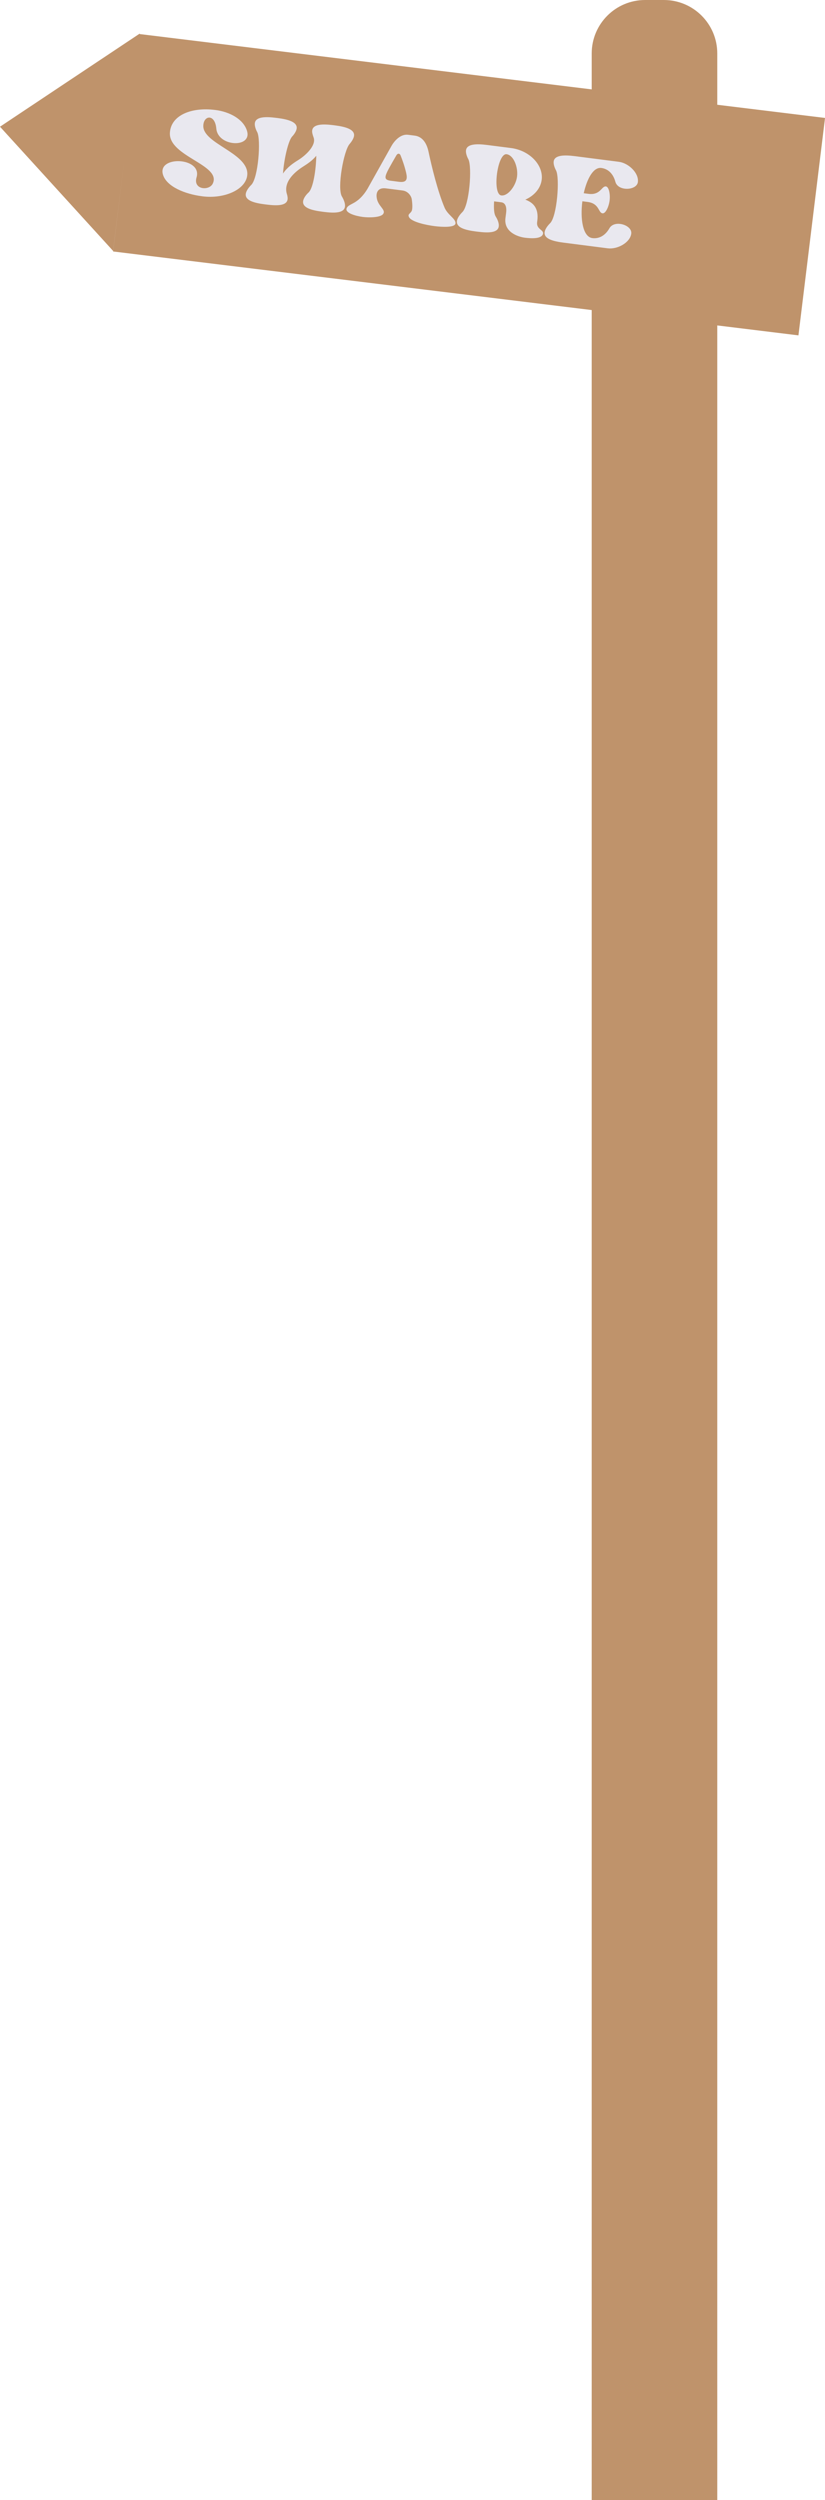 <?xml version="1.0" encoding="UTF-8"?>
<svg id="Layer_2" data-name="Layer 2" xmlns="http://www.w3.org/2000/svg" viewBox="0 0 308.78 935">
  <defs>
    <style>
      .cls-1 {
        fill: #e9e8ef;
      }

      .cls-1, .cls-2 {
        stroke-width: 0px;
      }

      .cls-2 {
        fill: #bf936b;
      }
    </style>
  </defs>
  <g id="text">
    <g>
      <path class="cls-2" d="m308.78,44.11l-40.32-4.93v-19.18c0-11.05-8.95-20-20-20h-7c-11.05,0-20,8.95-20,20v13.43L52.29,12.74l.02-.19-26.16,17.42L0,47.39l21.17,23.23,21.17,23.23,4.99-40.65.39-3.2-5.39,44.05,179.13,21.91v819.04h47V121.71l30.38,3.72,9.95-81.31Z"/>
      <g>
        <path class="cls-1" d="m92.57,64.83c.11,5.78-8.26,9.69-16.83,8.59l-.19-.03c-6.32-.81-13.23-3.6-14.56-8.09-2.15-7.22,14.79-6.49,12.58,1.02-1.39,4.67,4.72,5.13,6.06,2.35,3.39-7.04-16.59-10.12-16.04-19.03.38-6.57,8.12-9.64,16.89-8.52l.19.02c5.09.65,10.39,3.3,11.78,7.8,1.98,6.54-10.93,6-11.49-.88-.52-5.64-4.87-4.95-4.87-.89.02,6.49,16.22,9.95,16.48,17.65Z"/>
        <path class="cls-1" d="m130.88,53.82c-2.2,2.34-4.83,16.68-2.86,19.75.59.99,1.25,2.52,1.1,3.68-.32,2.51-3.99,2.5-7.92,2l-.52-.07c-4-.51-7.55-1.43-7.23-3.94.15-1.16,1.17-2.47,2.06-3.27,1.71-1.62,2.78-8.42,2.87-13.72-1.48,1.84-3.34,3.04-5.05,4.13-3.07,1.97-7.42,5.73-5.91,10.32.18.61.29,1.28.23,1.8-.32,2.52-3.99,2.5-7.92,2l-.58-.07c-3.93-.5-7.49-1.42-7.16-3.93.15-1.16,1.17-2.47,1.99-3.28,2.68-2.48,3.76-17.02,2.28-19.83-.48-.85-1.02-2.29-.88-3.32.31-2.45,3.99-2.5,7.92-2l.58.07c3.93.5,7.48,1.48,7.16,3.93-.13,1.03-1.02,2.29-1.7,2.99-1.45,1.58-3.06,8.52-3.42,13.85,1.62-2.41,3.77-3.84,5.77-5.09,2.78-1.74,6.8-5.49,5.67-8.45-.29-.82-.62-1.78-.52-2.56.31-2.45,3.99-2.5,7.99-1.99l.52.07c3.93.5,7.48,1.48,7.16,3.93-.13,1.03-1.02,2.29-1.63,3Z"/>
        <path class="cls-1" d="m170.48,83.28c.33,2.01-5.32,1.61-7.83,1.29-2.51-.32-8.85-1.46-9.64-3.53-.46-1.04.82-1.27,1.15-2.34.24-.82.23-2.33-.05-4.2-.09-.86-1.13-2.96-3.45-3.26l-6.19-.79c-3.55-.46-3.64,2.29-3.5,3.29.3,3.31,3.54,4.58,2.48,6.22-.83,1.4-5.24,1.49-7.62,1.18-2.84-.36-6.82-1.53-6.07-3.27.77-1.93,4.15-1.17,7.82-7.32l9.01-16.08c1.18-2.01,3.45-4.41,6.16-4.06l2.45.31c2.97.38,4.48,2.87,5.15,5.84,1.18,5.59,3.45,14.99,6.07,21.16,1.17,2.64,3.89,3.91,4.07,5.57Zm-18.41-18.42c-.63-2.77-1.55-5.25-2.15-6.76-.3-.76-1.07-.86-1.57,0,0,0-2.68,4.57-3.41,6.12-1.08,2.29-.92,3.09,1.33,3.38l3.03.39c2.51.32,3.35-.55,2.76-3.12Z"/>
        <path class="cls-1" d="m203.23,87.48c-.51,1.9-4.29,1.74-6.8,1.42-2.51-.32-7.93-2.07-7.25-7.35l.25-1.93c.29-2.26-.3-3.77-1.79-3.96l-2.71-.35c-.17,2.86,0,4.65.59,5.65.66,1,1.31,2.53,1.16,3.69-.32,2.51-3.99,2.5-7.92,2l-.58-.07c-3.93-.5-7.49-1.42-7.16-3.93.15-1.16,1.17-2.47,1.99-3.28,2.68-2.47,3.76-17.02,2.28-19.83-.48-.85-1.02-2.29-.88-3.32.31-2.45,3.99-2.5,7.92-2l8.9,1.14c7.03.9,12.22,6.42,11.51,11.9-.41,3.22-2.79,5.93-6.13,7.41,3.07,1.11,5.08,3.27,4.49,7.92l-.07.51c-.35,2.71,2.65,2.83,2.19,4.41Zm-15.59-14.39c2.51.32,5.45-3.63,5.88-7.04.45-3.48-1.26-8.03-3.91-8.37-3.48-.45-5.46,14.96-1.98,15.41Z"/>
        <path class="cls-1" d="m218.49,72.27l1.8.23c4.38.56,4.82-2.79,6.39-2.79,1.24.03,1.78,2.98,1.48,5.3-.31,2.39-1.57,5.11-2.77,4.75-1.52-.39-1.1-3.68-5.49-4.24l-1.93-.25c-.84,6.51.13,13.32,3.74,13.78,2.26.29,4.68-.71,6.36-3.64,1.87-3.37,8.62-1.25,8.2,1.97-.43,3.35-5.16,5.96-8.83,5.49l-16.44-2.11c-3.93-.5-7.49-1.42-7.16-3.93.15-1.16,1.17-2.47,1.99-3.28,2.68-2.47,3.76-17.02,2.28-19.83-.48-.85-1.02-2.29-.88-3.32.31-2.45,3.99-2.5,7.92-2l16.44,2.11c3.67.47,7.59,4.19,7.15,7.6-.41,3.16-7.47,3.56-8.43-.16-.89-3.26-2.98-4.84-5.24-5.13-3.03-.39-5.38,4.1-6.59,9.44Z"/>
      </g>
    </g>
  </g>
</svg>